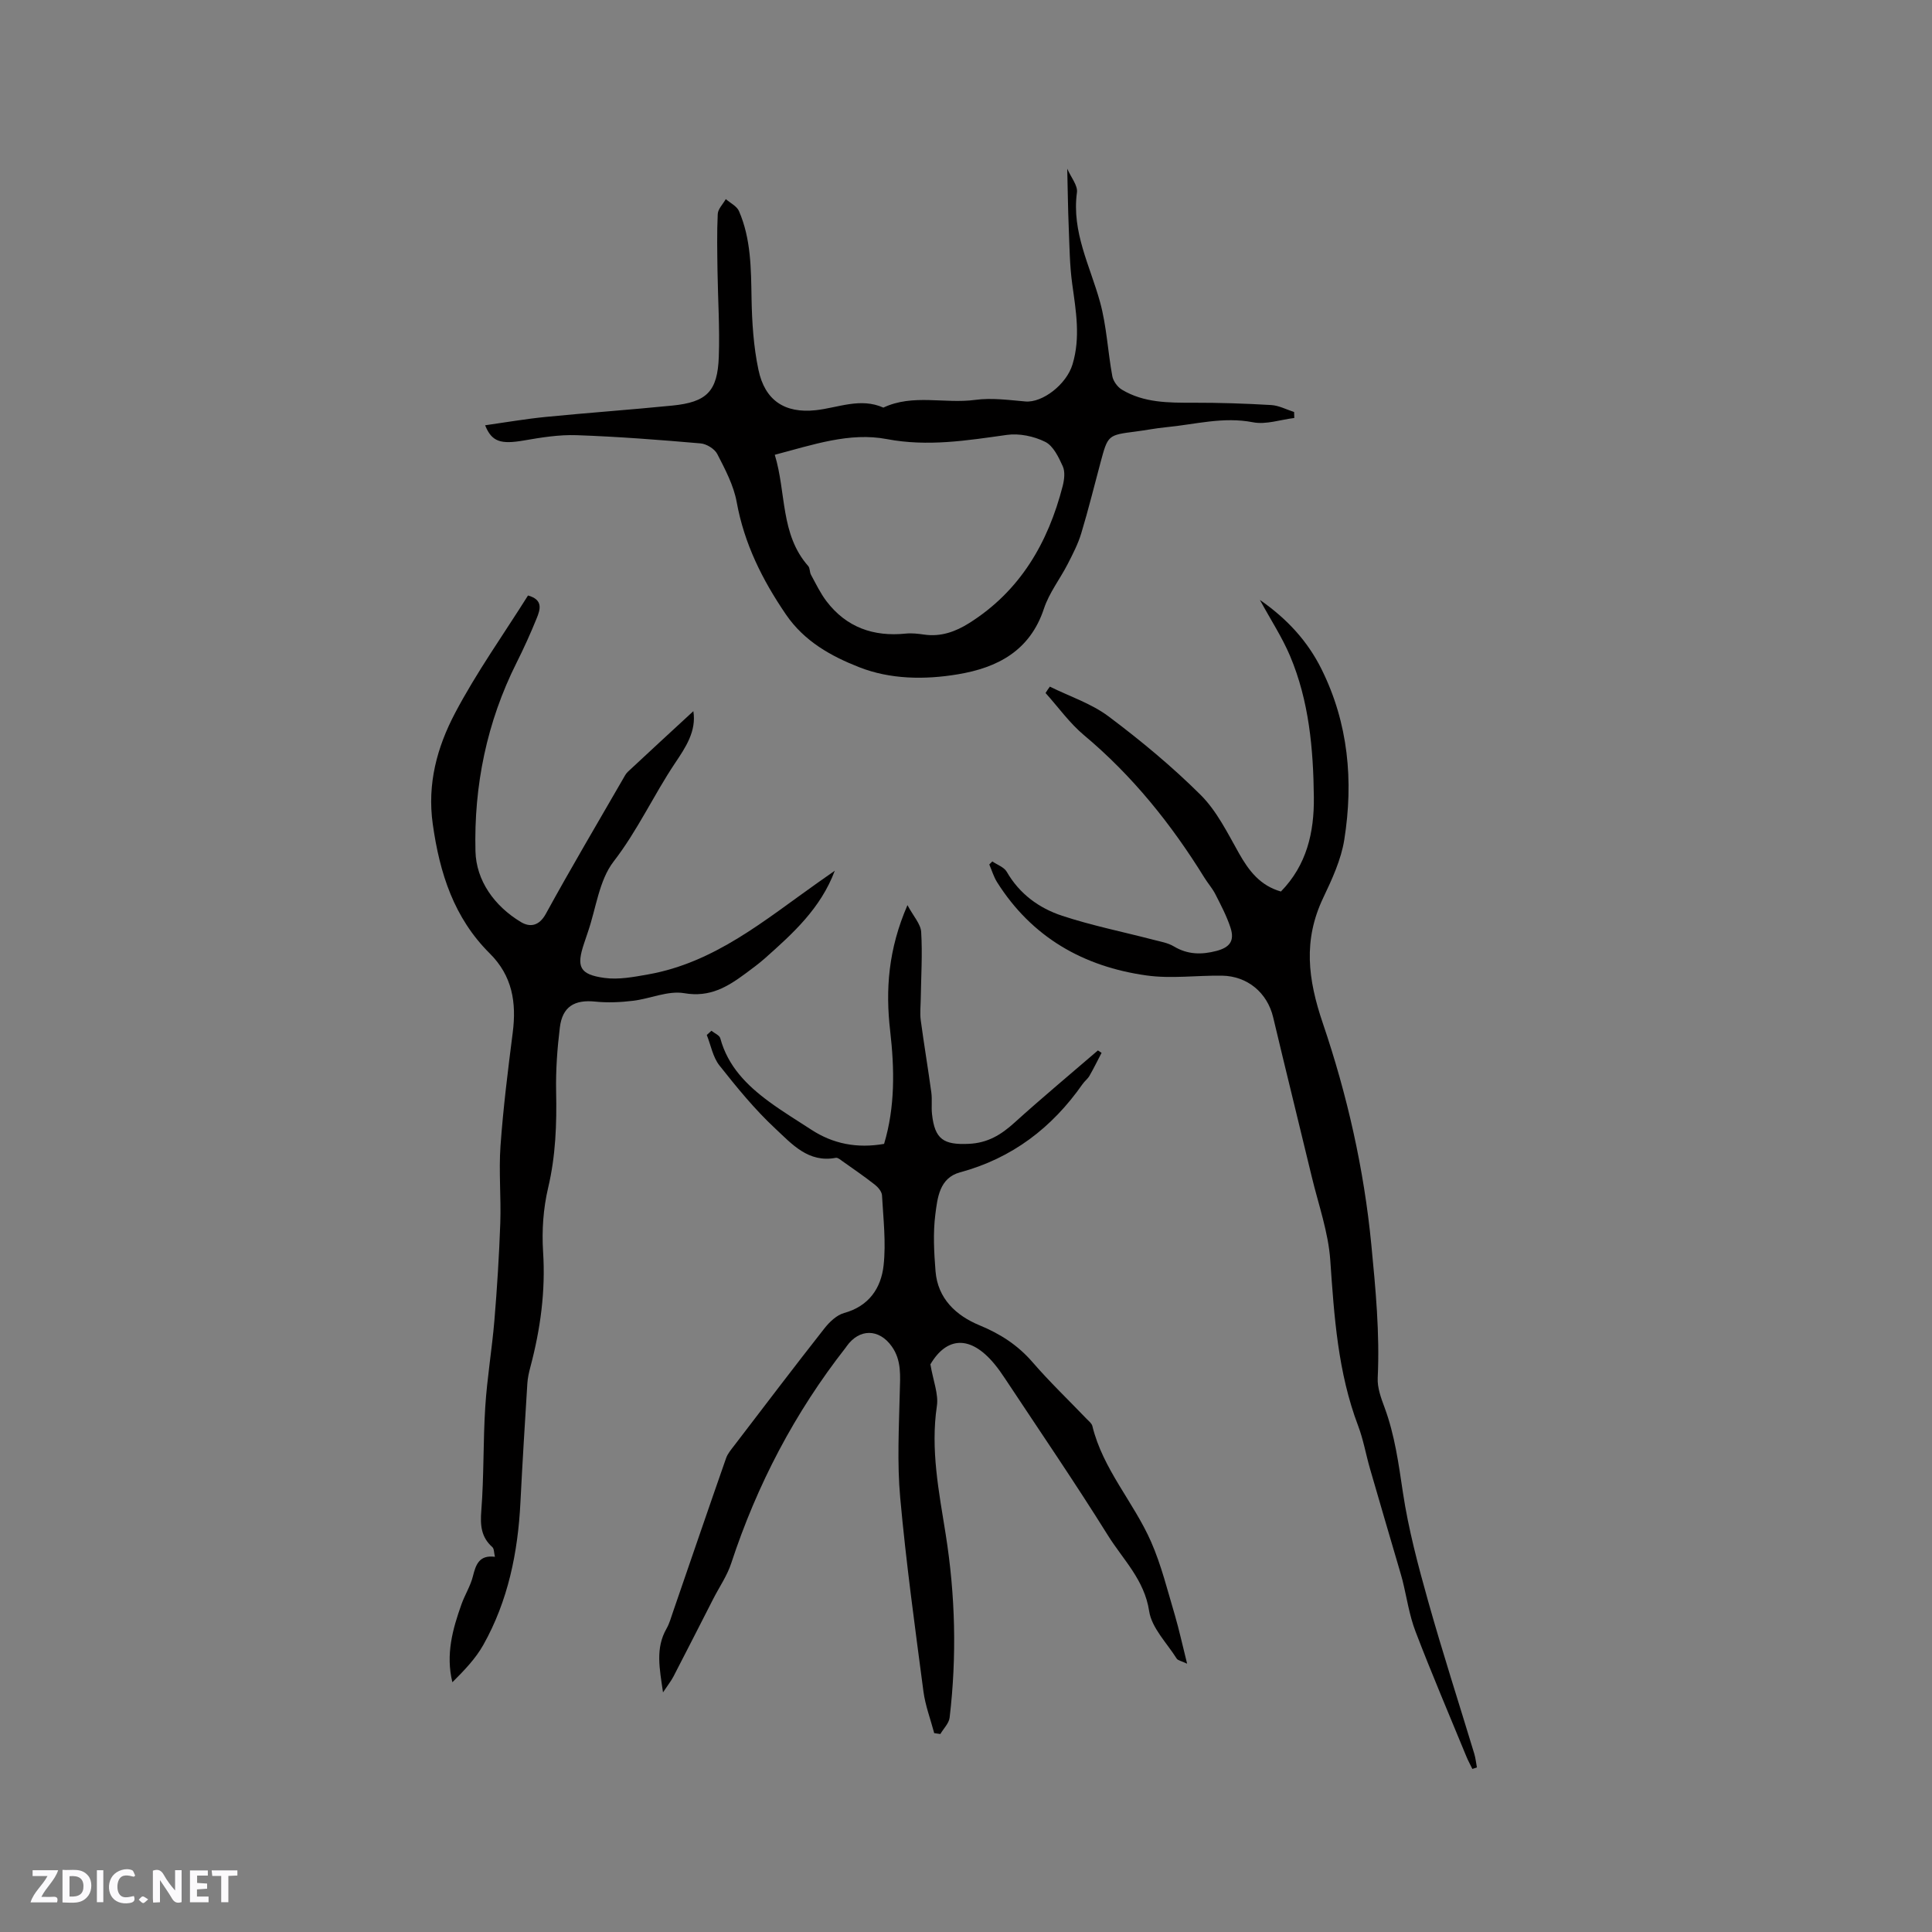 <svg enable-background="new 0 0 400 400" viewBox="0 0 400 400" xmlns="http://www.w3.org/2000/svg"><rect x="0" y="0" width="400" height="400" fill="#808080" stroke="none"/><g fill="#fbfafc"><path d="m37.59 393.81c-.92.31-1.52.05-2-.78-.7-1.2-1.52-2.34-2.47-3.78v4.59c-.55.03-.95.05-1.41.07-.03-.37-.06-.64-.06-.91 0-1.91 0-3.81 0-5.7 1.13-.41 1.77-.03 2.29.91.62 1.11 1.38 2.14 2.31 3.19v-4.2h1.35v6.61z"/><path d="m12.94 393.88v-6.75c1.9.19 3.93-.54 5.37 1.29.8 1.01.78 2.88.03 3.97-1.37 1.97-3.4 1.51-5.4 1.49m1.45-1.22c2.04.12 2.92-.58 2.89-2.21-.03-1.51-.98-2.19-2.89-2z"/><path d="m11.81 393.87h-5.49c.68-2.18 2.47-3.48 3.51-5.45h-3.08v-1.21h5.29c-.71 2.13-2.44 3.48-3.47 5.51.86 0 1.63.04 2.39-.01.79-.05 1.14.21.85 1.16"/><path d="m39.33 393.86v-6.61h3.7v1.07h-2.22v1.52c.68.04 1.34.09 2.07.13v1.07c-.72.05-1.38.09-2.1.14v1.48h2.4v1.19h-3.85z"/><path d="m27.71 388.56c-1.15-.3-2.46-.61-3.1.64-.37.73-.41 1.93-.06 2.67.63 1.35 1.99.93 3.17.68.35.94-.01 1.32-.93 1.46-1.62.25-3.05-.27-3.76-1.48-.73-1.24-.6-3.03.31-4.17.88-1.11 2.71-1.7 4-1.16.32.13.44.74.65 1.12-.1.08-.19.16-.28.24"/><path d="m49.15 387.24v1.07c-.59.02-1.17.05-1.87.08v5.44h-1.48v-5.44h-1.85c-.05-.4-.08-.73-.13-1.15z"/><path d="m20.06 387.21h1.33v6.62h-1.33z"/><path d="m30.68 393.25c-.49.38-.8.79-1.05.76-.32-.05-.6-.45-.9-.7.26-.24.51-.64.8-.67.29-.04.62.3 1.15.61"/></g><path d="m245.78 344.45c-1.17-.56-1.91-.66-2.17-1.07-2.03-3.23-5.16-6.33-5.69-9.81-.98-6.5-5.42-10.68-8.54-15.69-6.84-10.97-14.14-21.64-21.27-32.42-.7-1.06-1.43-2.11-2.24-3.08-4.98-6-9.86-5.63-13.24.09.58 3.44 1.71 6.15 1.34 8.63-1.34 9.02.43 17.79 1.82 26.53 2.01 12.67 2.32 25.29.82 37.98-.14 1.19-1.26 2.27-1.92 3.4-.42-.06-.85-.12-1.27-.18-.77-2.9-1.86-5.75-2.24-8.69-1.75-13.33-3.59-26.65-4.8-40.03-.66-7.24-.26-14.58-.09-21.88.08-3.32.41-6.56-1.66-9.47-2.64-3.71-6.72-3.73-9.35-.02-.06.09-.12.18-.18.26-10.56 13.48-18.37 28.4-23.71 44.66-.84 2.57-2.45 4.89-3.7 7.33-2.75 5.37-5.47 10.74-8.25 16.1-.47.91-1.13 1.73-2.17 3.3-.72-4.99-1.6-9.12.72-13.19.62-1.08.95-2.34 1.37-3.54 3.65-10.59 7.27-21.2 10.97-31.77.34-.97 1.08-1.81 1.72-2.65 6.18-8.08 12.33-16.19 18.62-24.19 1.05-1.34 2.55-2.78 4.1-3.21 5.16-1.42 7.65-5.17 8.17-9.86.52-4.76-.06-9.66-.33-14.49-.04-.78-.81-1.69-1.49-2.22-2.17-1.7-4.44-3.26-6.69-4.85-.42-.3-.97-.78-1.37-.71-5.69 1.11-9.13-2.87-12.54-6.05-4.25-3.95-7.96-8.51-11.57-13.07-1.36-1.72-1.77-4.18-2.62-6.31.32-.29.64-.58.96-.87.63.51 1.67.92 1.84 1.56 1.56 5.78 5.48 9.72 10.07 13.1 2.81 2.07 5.81 3.89 8.74 5.8 4.54 2.97 9.51 3.93 15.1 2.96 2.29-7.61 2.17-15.48 1.26-23.39-.99-8.56-.39-16.9 3.58-26.04 1.24 2.32 2.74 3.9 2.84 5.56.28 4.61-.02 9.26-.09 13.9-.02 1.45-.19 2.93 0 4.36.67 5 1.51 9.97 2.19 14.96.2 1.46-.02 2.98.14 4.45.56 5.28 2.43 6.43 7.62 6.19 3.93-.18 6.69-1.88 9.45-4.38 5.65-5.11 11.51-9.99 17.28-14.96.25.17.51.33.76.5-.83 1.59-1.62 3.21-2.51 4.76-.36.63-1 1.1-1.42 1.7-6.33 9.05-14.58 15.36-25.37 18.28-4.29 1.16-4.68 5.31-5.12 8.73-.49 3.85-.27 7.83.04 11.73.45 5.7 4.28 9.21 9.09 11.2 4.34 1.79 7.94 4.11 11.01 7.66 3.53 4.08 7.45 7.83 11.19 11.73.44.45 1.04.91 1.18 1.46 2.17 8.96 8.55 15.77 12.15 23.96 2.15 4.89 3.42 10.16 4.96 15.3.87 3 1.54 6.09 2.51 9.96z" fill="#010000"/><path d="m172.83 180.28c-2.91 7.78-8.65 12.96-14.42 18.09-1.27 1.12-2.64 2.14-4 3.14-3.77 2.79-7.42 5.04-12.74 4.12-3.34-.58-7.03 1.14-10.59 1.57-2.59.31-5.26.44-7.84.17-4.29-.44-6.8 1.03-7.33 5.36-.54 4.4-.86 8.87-.77 13.29.14 6.7-.09 13.28-1.65 19.88-1.01 4.27-1.33 8.86-1.05 13.25.53 8.16-.55 16.04-2.63 23.87-.3 1.12-.56 2.28-.63 3.43-.51 8.2-1.02 16.39-1.43 24.59-.52 10.39-2.56 20.4-7.69 29.53-1.61 2.86-3.97 5.3-6.4 7.72-1.41-5.77.05-10.99 1.88-16.13.7-1.97 1.87-3.8 2.37-5.81.61-2.45 1.32-4.45 4.56-4.03-.21-.84-.15-1.66-.53-2-2.34-2.09-2.53-4.52-2.29-7.56.56-7.14.36-14.34.82-21.5.38-5.98 1.39-11.91 1.89-17.88.56-6.72.98-13.45 1.22-20.19.18-5.29-.33-10.63.04-15.9.56-7.87 1.54-15.71 2.54-23.54.79-6.2-.09-11.71-4.76-16.35-7.41-7.36-10.37-16.59-11.8-26.78-1.18-8.38.91-15.93 4.58-22.92 4.46-8.48 10.08-16.36 15.14-24.41 3.18.88 2.53 2.9 1.82 4.66-1.27 3.14-2.67 6.23-4.19 9.26-6.17 12.3-8.85 25.47-8.51 39.04.15 6.08 3.93 11.36 9.41 14.65 1.83 1.1 3.74.89 5.16-1.7 5.13-9.37 10.58-18.57 15.92-27.83.32-.55.61-1.16 1.06-1.58 4.44-4.15 8.91-8.26 13.56-12.55.67 4.15-1.62 7.52-3.77 10.73-4.46 6.66-7.77 13.97-12.74 20.4-3 3.89-3.62 9.62-5.3 14.53-.27.8-.54 1.61-.81 2.41-1.64 4.86-.95 6.45 4.22 7.16 2.93.4 6.07-.2 9.05-.73 13.78-2.45 24.16-11.26 35.11-18.99 1.17-.83 2.34-1.65 3.52-2.47z" fill="#010000"/><path d="m100.44 88.05c4.24-.6 8.38-1.32 12.55-1.73 8.73-.86 17.48-1.48 26.21-2.35 7.13-.71 9.37-2.93 9.62-10.12.21-5.92-.18-11.86-.27-17.79-.05-3.92-.14-7.84.05-11.75.05-1.05 1.09-2.06 1.67-3.09.93.82 2.29 1.46 2.73 2.49 2.5 5.77 2.49 11.92 2.6 18.09.09 4.94.41 9.96 1.43 14.77 1.33 6.33 5.44 9.05 11.85 8.36 4.67-.51 9.24-2.66 14.01-.54 6.13-2.89 12.7-.74 19.03-1.6 3.39-.46 6.93.03 10.39.33 3.52.3 8.49-3.52 9.74-7.67 1.69-5.57.71-11.09-.06-16.67-.53-3.86-.56-7.79-.72-11.69-.16-3.84-.2-7.68-.31-12.16.78 1.8 2.2 3.46 2.01 4.9-1.12 8.21 2.72 15.22 4.78 22.7 1.37 4.97 1.6 10.24 2.54 15.34.19 1.04 1.07 2.25 1.98 2.8 4.55 2.74 9.65 2.72 14.77 2.71 5.38-.01 10.77.16 16.14.48 1.61.09 3.17.94 4.75 1.44.01.41.03.83.04 1.24-2.85.34-5.85 1.41-8.54.89-6.17-1.21-12.01.45-17.98 1.02-2.11.2-4.19.62-6.29.89-5.78.74-5.78.73-7.3 6.38-1.32 4.91-2.53 9.84-4 14.7-.66 2.2-1.75 4.29-2.8 6.35-1.6 3.11-3.84 5.97-4.92 9.23-2.89 8.75-9.62 12.24-17.84 13.61-6.87 1.15-14 1.05-20.41-1.47-5.76-2.26-11.35-5.32-15.17-10.92-4.9-7.18-8.63-14.65-10.2-23.29-.63-3.45-2.38-6.75-4.01-9.92-.55-1.08-2.23-2.11-3.47-2.21-8.53-.74-17.08-1.4-25.63-1.7-3.64-.13-7.35.47-10.97 1.1-4.73.81-6.62.3-8-3.15zm59.97 6.11c2.4 7.86 1.12 16.47 6.92 23.03.38.43.28 1.25.57 1.8 1.02 1.87 1.95 3.83 3.23 5.51 4.12 5.39 9.71 7.36 16.38 6.68 1.25-.13 2.55.02 3.8.2 3.46.51 6.51-.59 9.34-2.37 10.56-6.65 16.34-16.61 19.37-28.39.33-1.3.53-2.94.02-4.07-.86-1.9-1.97-4.24-3.64-5.07-2.33-1.16-5.37-1.8-7.93-1.44-8.28 1.16-16.37 2.48-24.86.87-7.71-1.47-15.28 1.17-23.2 3.25z" fill="#010000"/><path d="m217.36 142.16c4.08 2.02 8.57 3.48 12.15 6.16 6.68 5.01 13.17 10.39 19.08 16.27 3.34 3.33 5.56 7.88 7.93 12.08 2.05 3.63 4.39 6.69 8.68 7.91 5.33-5.46 6.9-12.22 6.82-19.52-.11-10.01-.99-19.93-4.93-29.26-1.62-3.83-3.94-7.37-6.24-11.59 5.73 3.98 9.91 8.61 12.75 14.32 5.57 11.2 6.65 23.16 4.72 35.32-.66 4.15-2.54 8.2-4.37 12.05-4.15 8.74-3.2 16.77-.06 25.99 5.02 14.76 8.51 30.12 10.03 45.83.89 9.19 1.76 18.32 1.32 27.57-.1 2.02.69 4.16 1.42 6.12 2.11 5.7 2.9 11.62 3.8 17.61 1.14 7.59 3.14 15.08 5.22 22.49 2.98 10.6 6.37 21.08 9.56 31.61.27.91.36 1.87.54 2.81-.31.1-.63.21-.94.31-.42-.86-.88-1.69-1.24-2.57-3.54-8.62-7.21-17.19-10.53-25.88-1.3-3.39-1.82-7.07-2.7-10.62-.18-.71-.4-1.41-.6-2.12-2.05-6.99-4.11-13.98-6.13-20.98-.85-2.95-1.37-6.01-2.45-8.86-4.2-11.07-4.96-22.63-5.77-34.28-.4-5.82-2.45-11.53-3.83-17.28-2.64-11.01-5.38-22-7.99-33.01-1.2-5.07-5.29-8.57-10.64-8.64-5.19-.07-10.47.67-15.56-.04-13.07-1.82-23.77-7.9-30.97-19.32-.7-1.12-1.08-2.44-1.61-3.66.21-.21.42-.42.63-.63 1.02.7 2.43 1.18 2.99 2.15 2.64 4.59 6.7 7.53 11.46 9.1 6.19 2.04 12.62 3.33 18.94 4.98 1.42.37 2.96.62 4.19 1.36 2.85 1.71 5.73 1.75 8.82.94 2.74-.72 3.81-2.07 2.91-4.82-.78-2.39-1.98-4.66-3.13-6.92-.62-1.22-1.56-2.27-2.28-3.44-6.84-11.06-14.87-21.08-24.91-29.48-3-2.51-5.33-5.81-7.97-8.74.26-.44.58-.88.89-1.32z" fill="#010000"/></svg>